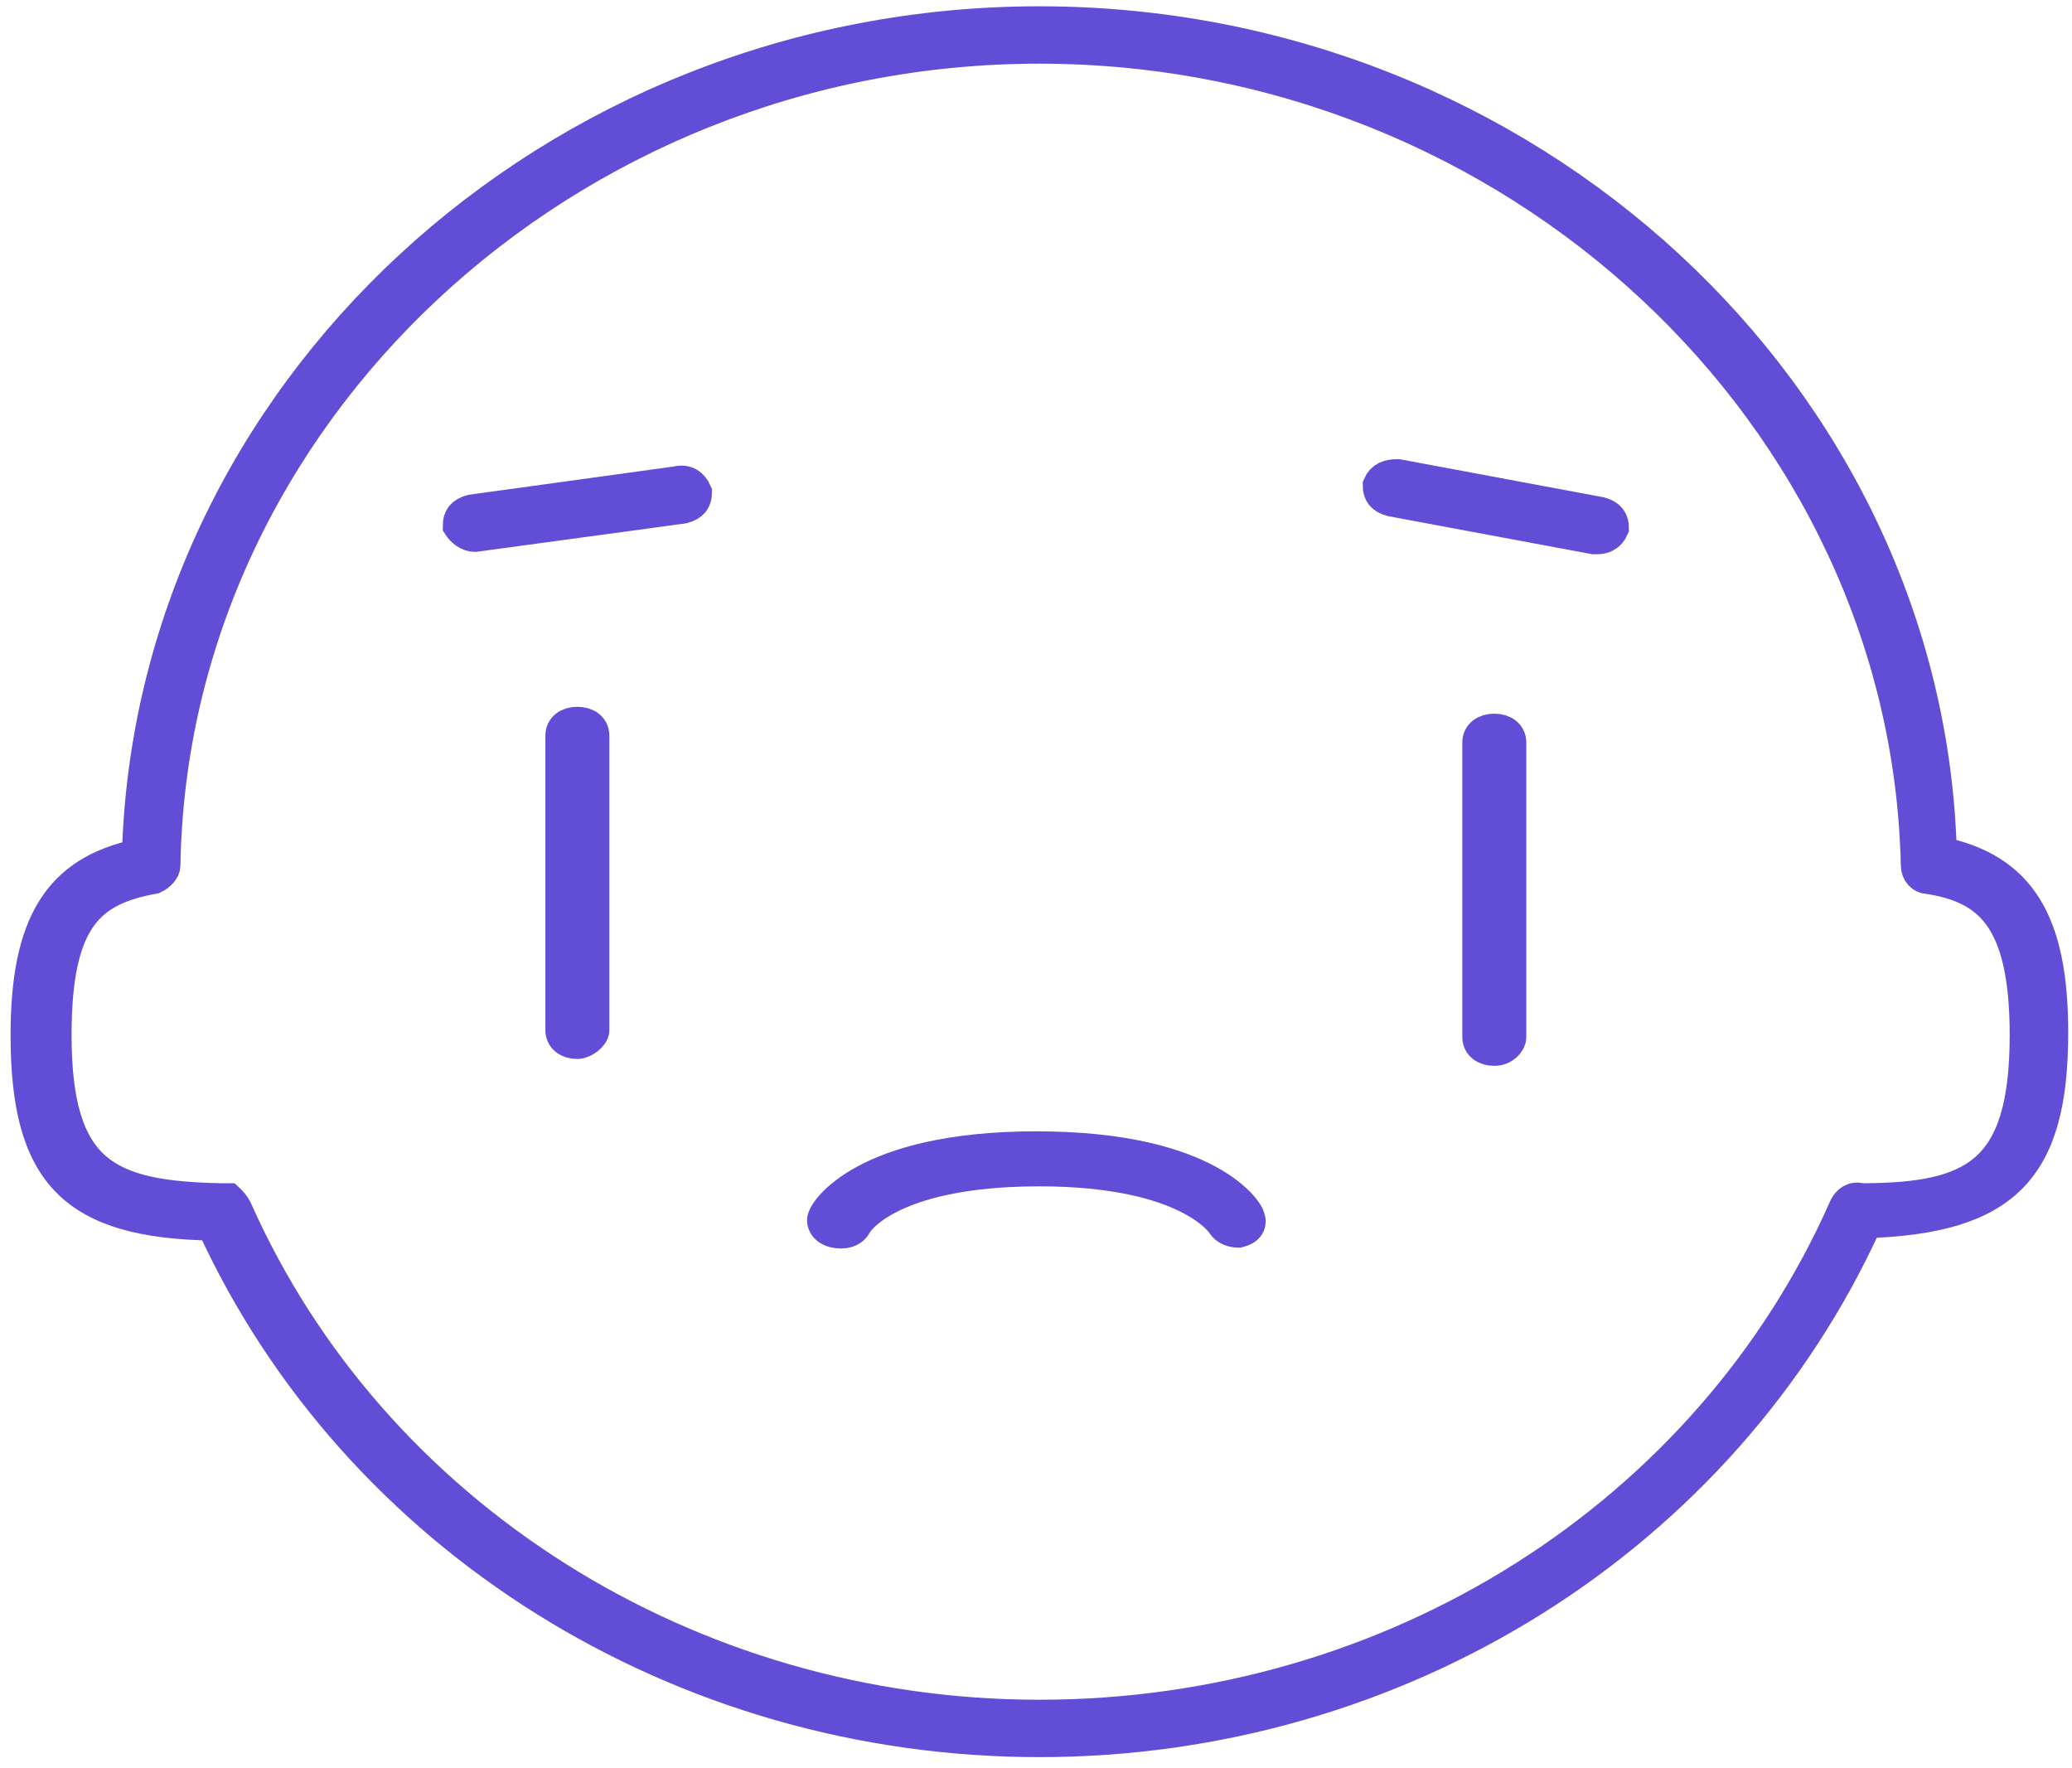 <?xml version="1.0" encoding="UTF-8" standalone="no"?>
<svg width="184px" height="157px" viewBox="0 0 184 157" version="1.1" xmlns="http://www.w3.org/2000/svg" xmlns:xlink="http://www.w3.org/1999/xlink">
    <!-- Generator: Sketch 40.3 (33839) - http://www.bohemiancoding.com/sketch -->
    <title>notsogood</title>
    <desc>Created with Sketch.</desc>
    <defs></defs>
    <g id="Dashboard-Page" stroke="none" stroke-width="1" fill="none" fill-rule="evenodd">
        <g id="Desktop-HD" transform="translate(-602, -345)" stroke-width="3" stroke="#624DD6" fill="#624DD6">
            <g id="notsogood" transform="translate(604, 347)">
                <g id="Group">
                    <path d="M49.272,90.532 C48.468,90.532 47.932,90.113 47.932,89.485 L47.932,63.307 C47.932,62.678 48.468,62.259 49.272,62.259 C50.076,62.259 50.612,62.678 50.612,63.307 L50.612,89.485 C50.612,89.904 49.808,90.532 49.272,90.532 L49.272,90.532 Z" id="Shape"></path>
                    <path d="M130.699,91.142 C129.895,91.142 129.359,90.723 129.359,90.095 L129.359,63.917 C129.359,63.288 129.895,62.87 130.699,62.87 C131.503,62.87 132.039,63.288 132.039,63.917 L132.039,90.095 C132.039,90.514 131.503,91.142 130.699,91.142 L130.699,91.142 Z" id="Shape"></path>
                    <path d="M40.159,45.505 C39.623,45.505 39.087,45.086 38.819,44.667 C38.819,44.039 39.087,43.62 39.891,43.411 L58.117,40.898 C58.921,40.688 59.457,41.107 59.725,41.736 C59.725,42.364 59.457,42.783 58.653,42.992 L40.159,45.505 L40.159,45.505 L40.159,45.505 Z" id="Shape"></path>
                    <path d="M139.812,45.715 L139.544,45.715 L121.586,42.364 C120.782,42.154 120.514,41.736 120.514,41.107 C120.782,40.479 121.318,40.27 122.122,40.27 L140.08,43.62 C140.884,43.83 141.152,44.249 141.152,44.877 C140.884,45.505 140.348,45.715 139.812,45.715 L139.812,45.715 Z" id="Shape"></path>
                    <path d="M106.651,106.658 C106.651,106.658 103.702,101.841 90.301,101.841 C76.632,101.841 73.952,106.658 73.952,106.658 C73.684,107.286 72.88,107.496 72.075,107.286 C71.271,107.077 71.003,106.449 71.271,106.03 C71.271,105.82 74.488,99.956 90.033,99.956 C105.579,99.956 108.795,105.82 108.795,106.03 C109.063,106.658 108.795,107.077 107.991,107.286 C107.455,107.286 106.919,107.077 106.651,106.658 Z" id="Shape"></path>
                    <path d="M90.301,152.523 C58.443,152.523 29.661,134.512 16.918,106.658 C4.614,106.449 0.439,102.26 0.439,89.904 C0.439,80.061 3.296,75.453 10.326,73.987 C11.425,33.149 47.018,0.059 90.301,0.059 C133.585,0.059 169.178,33.149 170.276,73.778 C177.307,75.244 180.163,79.851 180.163,89.694 C180.163,101.841 175.989,106.03 163.685,106.449 C150.942,134.512 122.16,152.523 90.301,152.523 L90.301,152.523 Z M18.895,105.401 C30.979,132.627 59.102,150.428 90.301,150.428 C121.72,150.428 149.843,132.627 161.927,105.192 C162.147,104.773 162.586,104.354 163.246,104.564 C173.352,104.564 177.966,102.26 177.966,89.904 C177.966,79.432 174.671,76.71 169.178,75.872 C168.738,75.872 168.299,75.453 168.299,74.825 C167.42,34.824 132.486,2.154 90.301,2.154 C48.117,2.154 13.183,34.824 12.523,74.825 C12.523,75.244 12.084,75.663 11.645,75.872 C5.932,76.919 2.856,79.432 2.856,89.904 C2.856,102.26 7.47,104.354 17.577,104.564 L18.236,104.564 C18.456,104.773 18.675,104.983 18.895,105.401 L18.895,105.401 Z" id="Shape"></path>
                </g>
            </g>
        </g>
    </g>
</svg>